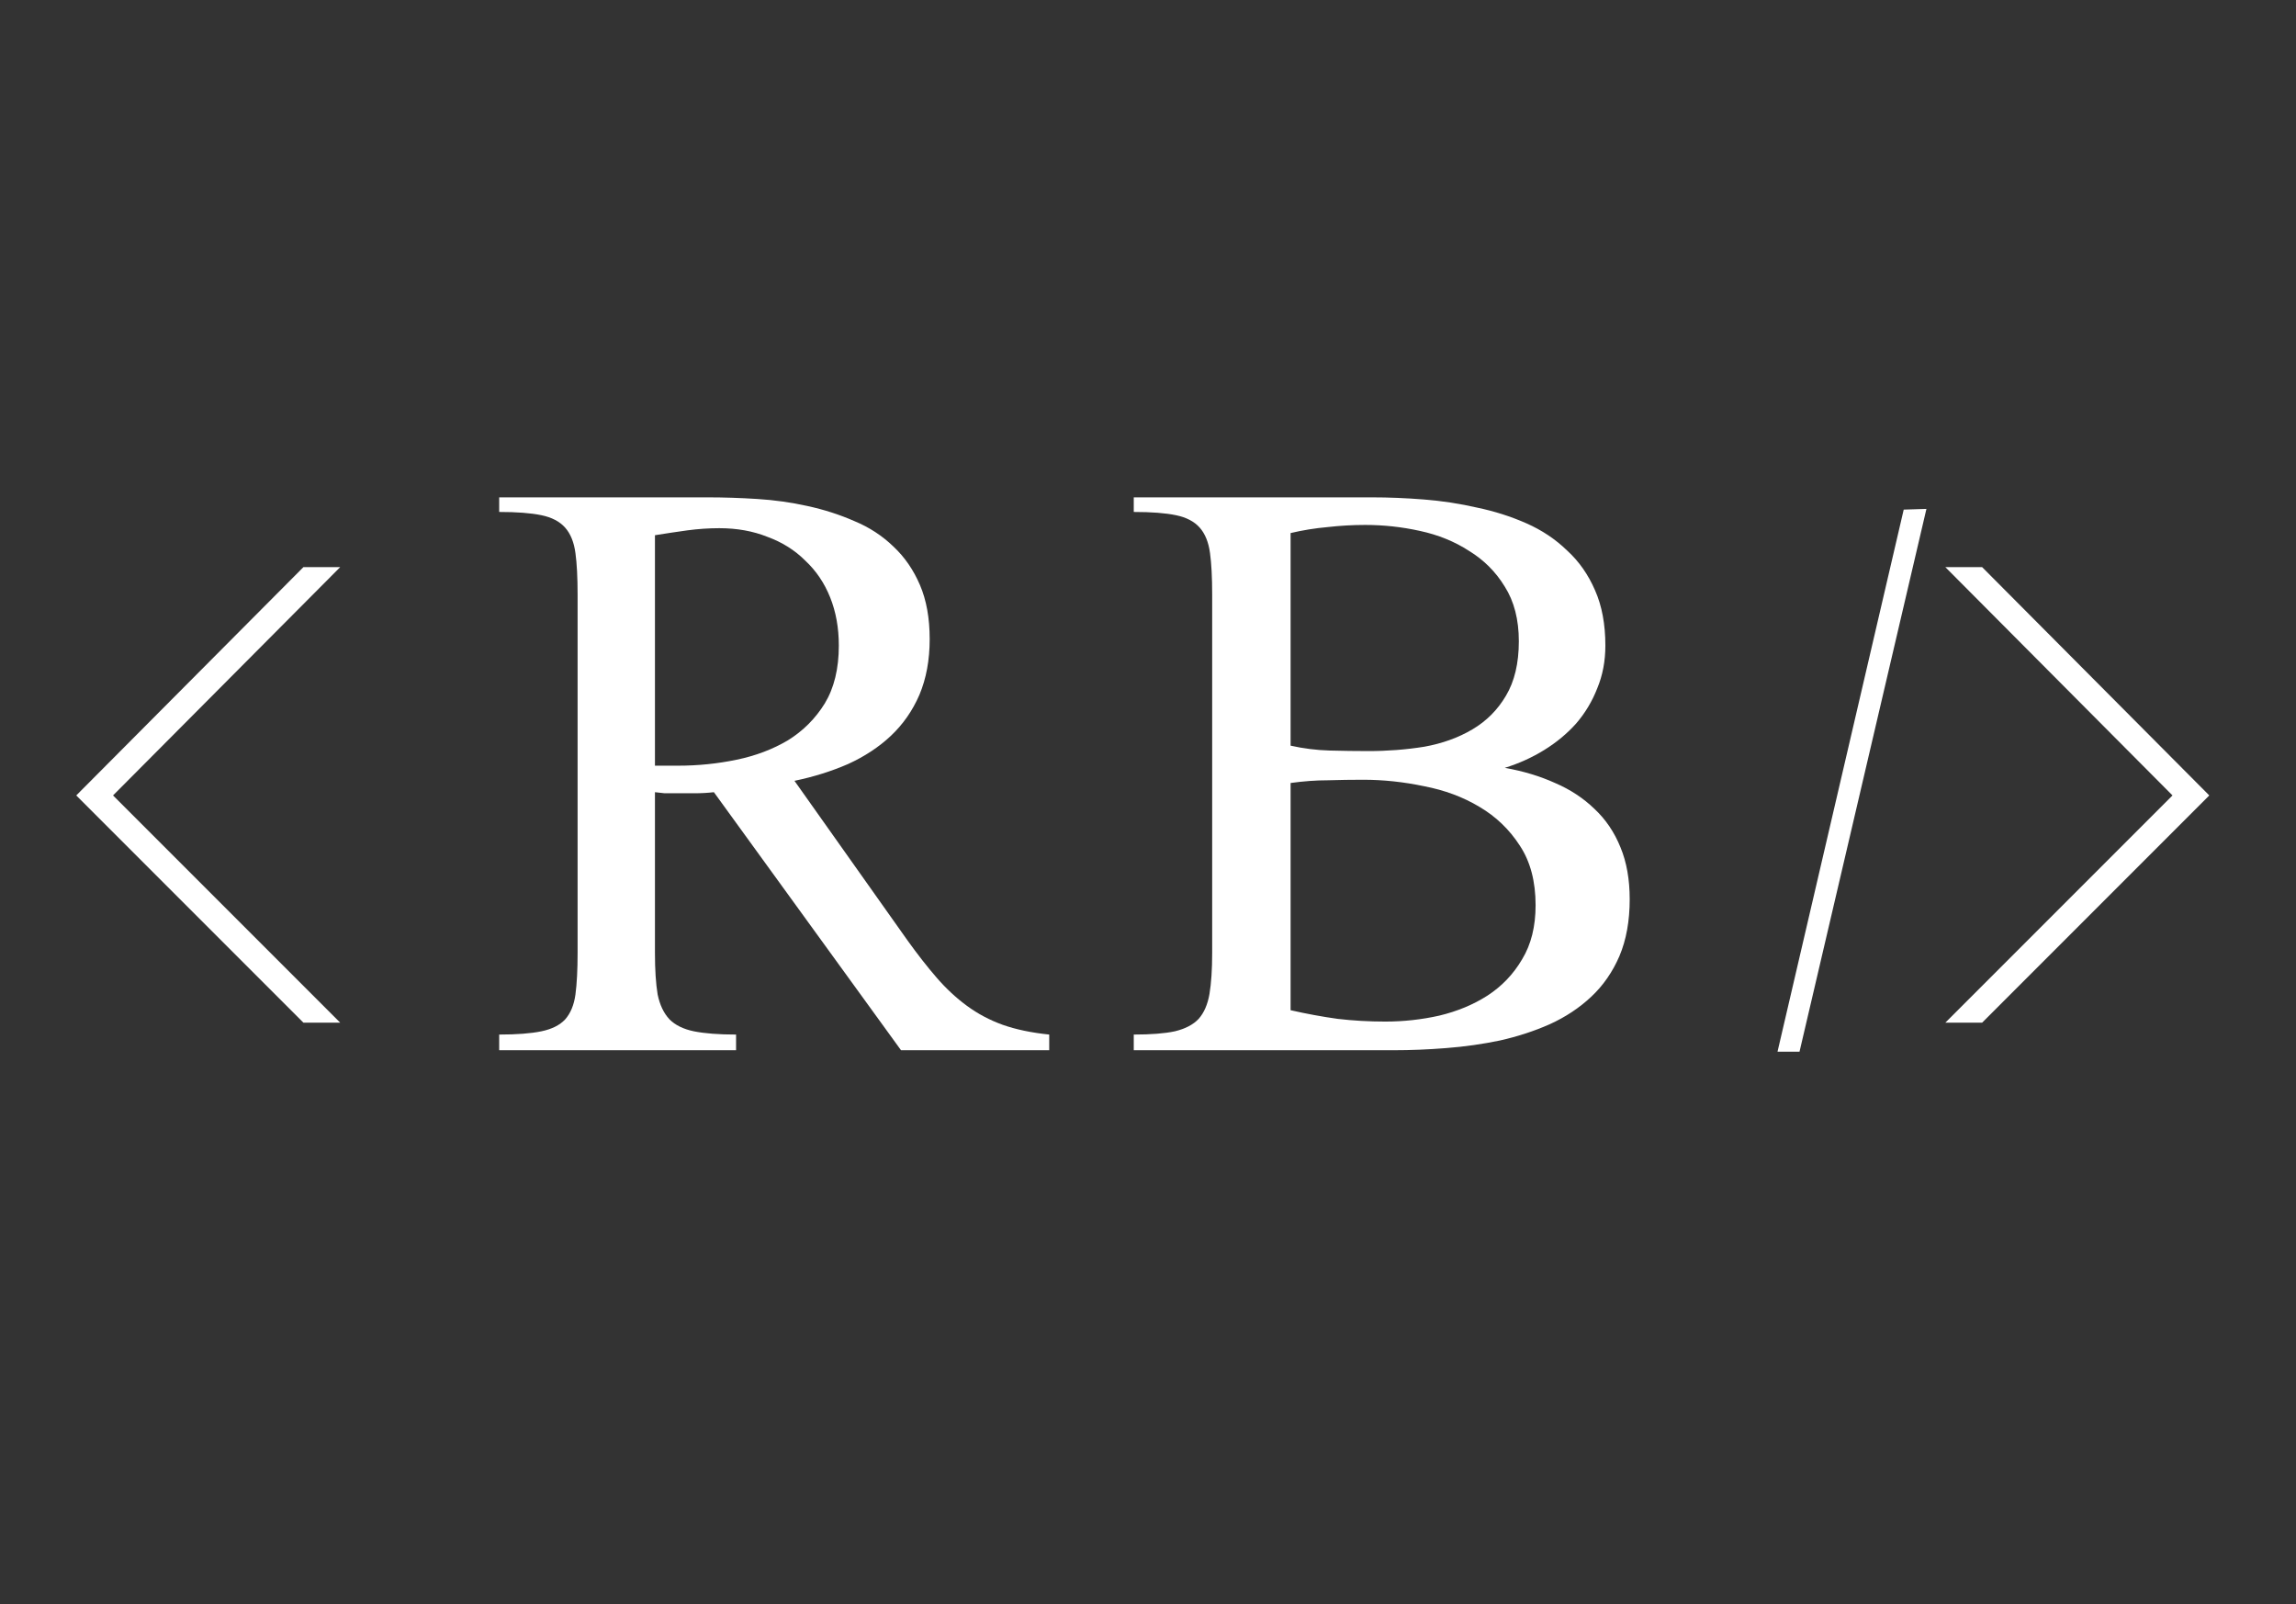 <svg width="199" height="139" viewBox="0 0 199 139" fill="none" xmlns="http://www.w3.org/2000/svg">
<rect x="0" y="0" width="199" height="139" fill="#333333" stroke="none"/>
<path d="M78.094 91L61.875 68.641C61.344 68.703 60.781 68.734 60.188 68.734C59.625 68.734 59.047 68.734 58.453 68.734C58.172 68.734 57.891 68.734 57.609 68.734C57.328 68.703 57.047 68.672 56.766 68.641V82.562C56.766 84.031 56.844 85.234 57 86.172C57.188 87.078 57.531 87.797 58.031 88.328C58.531 88.828 59.234 89.172 60.141 89.359C61.078 89.547 62.297 89.641 63.797 89.641V91H43.266V89.641C44.797 89.641 46.016 89.547 46.922 89.359C47.828 89.172 48.516 88.828 48.984 88.328C49.453 87.797 49.75 87.078 49.875 86.172C50 85.234 50.062 84.031 50.062 82.562V51.531C50.062 50.031 50 48.828 49.875 47.922C49.75 46.984 49.453 46.25 48.984 45.719C48.516 45.188 47.828 44.828 46.922 44.641C46.016 44.453 44.797 44.359 43.266 44.359V43.094H61.312C62.719 43.094 64.156 43.141 65.625 43.234C67.125 43.328 68.578 43.531 69.984 43.844C71.422 44.156 72.781 44.594 74.062 45.156C75.344 45.688 76.469 46.422 77.438 47.359C78.406 48.266 79.172 49.375 79.734 50.688C80.297 52 80.578 53.562 80.578 55.375C80.578 57.188 80.281 58.797 79.688 60.203C79.094 61.578 78.266 62.766 77.203 63.766C76.172 64.734 74.938 65.547 73.5 66.203C72.062 66.828 70.516 67.312 68.859 67.656L78.656 81.484C79.531 82.703 80.375 83.781 81.188 84.719C82 85.656 82.875 86.469 83.812 87.156C84.75 87.844 85.781 88.391 86.906 88.797C88.062 89.203 89.406 89.484 90.938 89.641V91H78.094ZM72.703 55.938C72.703 54.406 72.453 53.016 71.953 51.766C71.453 50.516 70.734 49.453 69.797 48.578C68.891 47.672 67.797 46.984 66.516 46.516C65.266 46.016 63.875 45.766 62.344 45.766C61.438 45.766 60.516 45.828 59.578 45.953C58.672 46.078 57.734 46.219 56.766 46.375V66.344H58.781C60.5 66.344 62.188 66.172 63.844 65.828C65.5 65.484 66.984 64.922 68.297 64.141C69.609 63.328 70.672 62.266 71.484 60.953C72.297 59.609 72.703 57.938 72.703 55.938Z" fill="white"/>
<path d="M141.25 77.922C141.25 79.797 140.953 81.438 140.359 82.844C139.766 84.219 138.953 85.391 137.922 86.359C136.891 87.328 135.688 88.125 134.312 88.75C132.969 89.344 131.531 89.812 130 90.156C128.5 90.469 126.953 90.688 125.359 90.812C123.797 90.938 122.281 91 120.812 91H98.266V89.641C99.766 89.641 100.953 89.547 101.828 89.359C102.734 89.141 103.422 88.781 103.891 88.281C104.359 87.75 104.672 87.031 104.828 86.125C104.984 85.188 105.062 84 105.062 82.562V51.531C105.062 50.031 105 48.828 104.875 47.922C104.75 46.984 104.453 46.25 103.984 45.719C103.516 45.188 102.828 44.828 101.922 44.641C101.016 44.453 99.797 44.359 98.266 44.359V43.094H118.891C120.359 43.094 121.875 43.156 123.438 43.281C125 43.406 126.531 43.641 128.031 43.984C129.531 44.297 130.953 44.75 132.297 45.344C133.641 45.938 134.812 46.719 135.812 47.688C136.844 48.625 137.656 49.781 138.25 51.156C138.844 52.5 139.141 54.094 139.141 55.938C139.141 57.281 138.906 58.516 138.438 59.641C138 60.766 137.391 61.781 136.609 62.688C135.828 63.562 134.906 64.328 133.844 64.984C132.781 65.641 131.641 66.156 130.422 66.531C132.016 66.812 133.469 67.25 134.781 67.844C136.094 68.406 137.234 69.156 138.203 70.094C139.172 71 139.922 72.109 140.453 73.422C140.984 74.703 141.25 76.203 141.25 77.922ZM131.641 55.562C131.641 53.688 131.234 52.109 130.422 50.828C129.641 49.547 128.609 48.516 127.328 47.734C126.078 46.922 124.656 46.344 123.062 46C121.5 45.656 119.922 45.484 118.328 45.484C117.234 45.484 116.141 45.547 115.047 45.672C113.984 45.766 112.922 45.938 111.859 46.188V64.609C112.984 64.859 114.109 65 115.234 65.031C116.391 65.062 117.516 65.078 118.609 65.078C120.266 65.078 121.875 64.953 123.438 64.703C125 64.422 126.391 63.922 127.609 63.203C128.828 62.484 129.797 61.516 130.516 60.297C131.266 59.047 131.641 57.469 131.641 55.562ZM133.094 78.438C133.094 76.375 132.641 74.656 131.734 73.281C130.828 71.875 129.656 70.75 128.219 69.906C126.812 69.062 125.219 68.469 123.438 68.125C121.656 67.75 119.891 67.562 118.141 67.562C117.141 67.562 116.125 67.578 115.094 67.609C114.062 67.609 112.984 67.688 111.859 67.844V87.531C113.234 87.844 114.594 88.094 115.938 88.281C117.281 88.438 118.656 88.516 120.062 88.516C121.656 88.516 123.219 88.344 124.75 88C126.312 87.625 127.703 87.047 128.922 86.266C130.172 85.453 131.172 84.406 131.922 83.125C132.703 81.844 133.094 80.281 133.094 78.438Z" fill="white"/>
<path d="M171.797 88.609H168.609L188.297 68.922L168.609 49.141H171.797L191.484 68.922L171.797 88.609Z" fill="white"/>
<path d="M26.297 88.609L6.609 68.922L26.297 49.141H29.484L9.797 68.922L29.484 88.609H26.297Z" fill="white"/>
<path d="M155.969 91.125H154.062L165 44.156L166.969 44.094L155.969 91.125Z" fill="white"/>
</svg>
